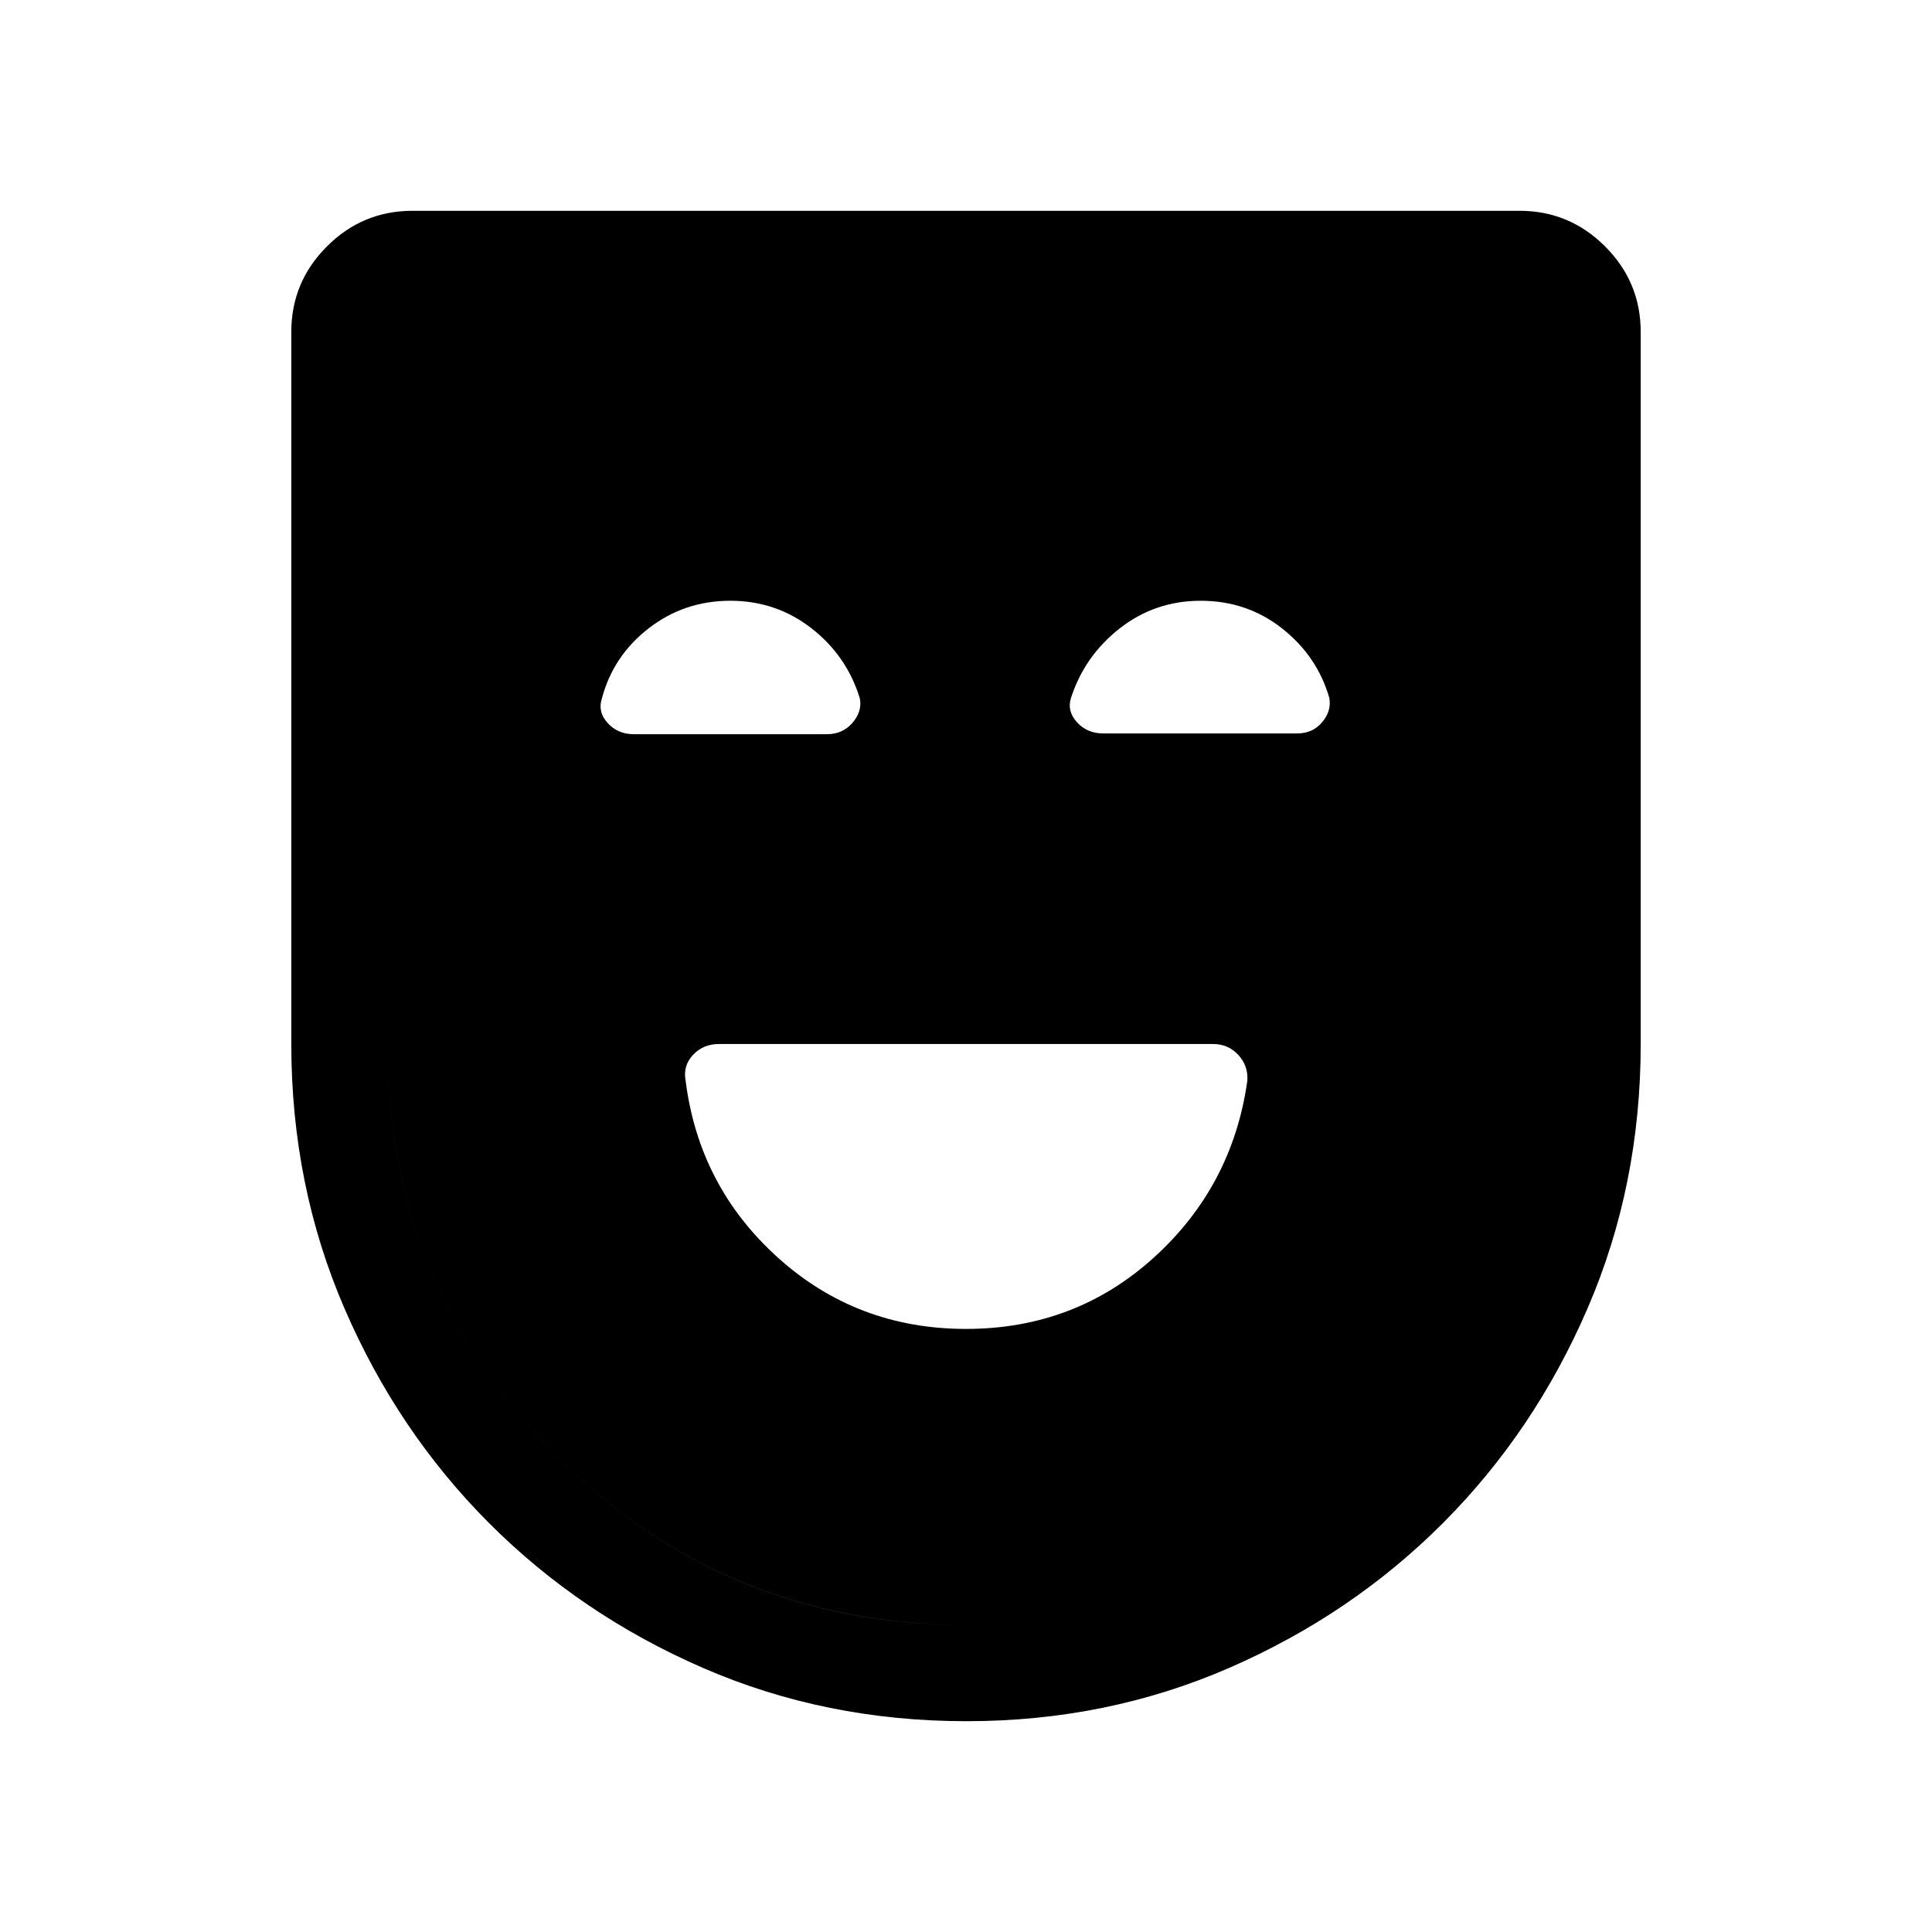<svg xmlns="http://www.w3.org/2000/svg" height="40" viewBox="0 -960 960 960" width="40"><path d="M480-299.668q54.154 0 93.256-35.375 39.102-35.376 46.535-87.894.516-7.461-4.487-12.884-5.004-5.423-12.586-5.423H357.342q-7.944 0-13.001 5.423-5.058 5.423-3.652 12.824 6.611 52.555 45.884 87.942 39.273 35.387 93.427 35.387Zm.253 194.923q-70.099 0-130.983-26.487-60.885-26.487-106.314-72.012-45.429-45.526-71.82-106.668-26.391-61.142-26.391-131.332v-353.819q0-24.797 17.697-42.495 17.698-17.697 42.495-17.697h550.126q24.797 0 42.495 17.697 17.697 17.698 17.697 42.495v353.819q0 70.19-26.391 131.332-26.391 61.142-71.82 106.668-45.429 45.525-106.275 72.012-60.845 26.487-130.516 26.487Zm-.458-47.883q119.718 0 203.647-84.077 83.93-84.076 83.93-204.487v-353.871q0-5.385-3.462-8.847-3.462-3.462-8.847-3.462H204.937q-5.385 0-8.847 3.462-3.462 3.462-3.462 8.847v353.928q0 120.34 83.725 204.424 83.725 84.083 203.442 84.083Zm.217 0q-119.91 0-203.647-84.077-83.737-84.076-83.737-204.487v-366.18h574.744v366.237q0 120.34-83.917 204.424-83.917 84.083-203.443 84.083ZM362.915-661.486q-22.94 0-40.6 13.698-17.661 13.699-23.268 34.947-2.149 6.572 2.903 12.117 5.052 5.545 12.995 5.545h95.976q7.735 0 12.644-5.624t3.691-12.12q-6.436-21.166-24.022-34.865-17.586-13.698-40.319-13.698Zm233.712 0q-22.702 0-40.232 13.722-17.529 13.722-24.251 34.656-2.041 6.455 3.011 11.999 5.052 5.545 12.995 5.545h96.428q7.738 0 12.445-5.624t3.489-12.119q-6.05-20.745-23.491-34.462-17.44-13.717-40.394-13.717Z"/></svg>